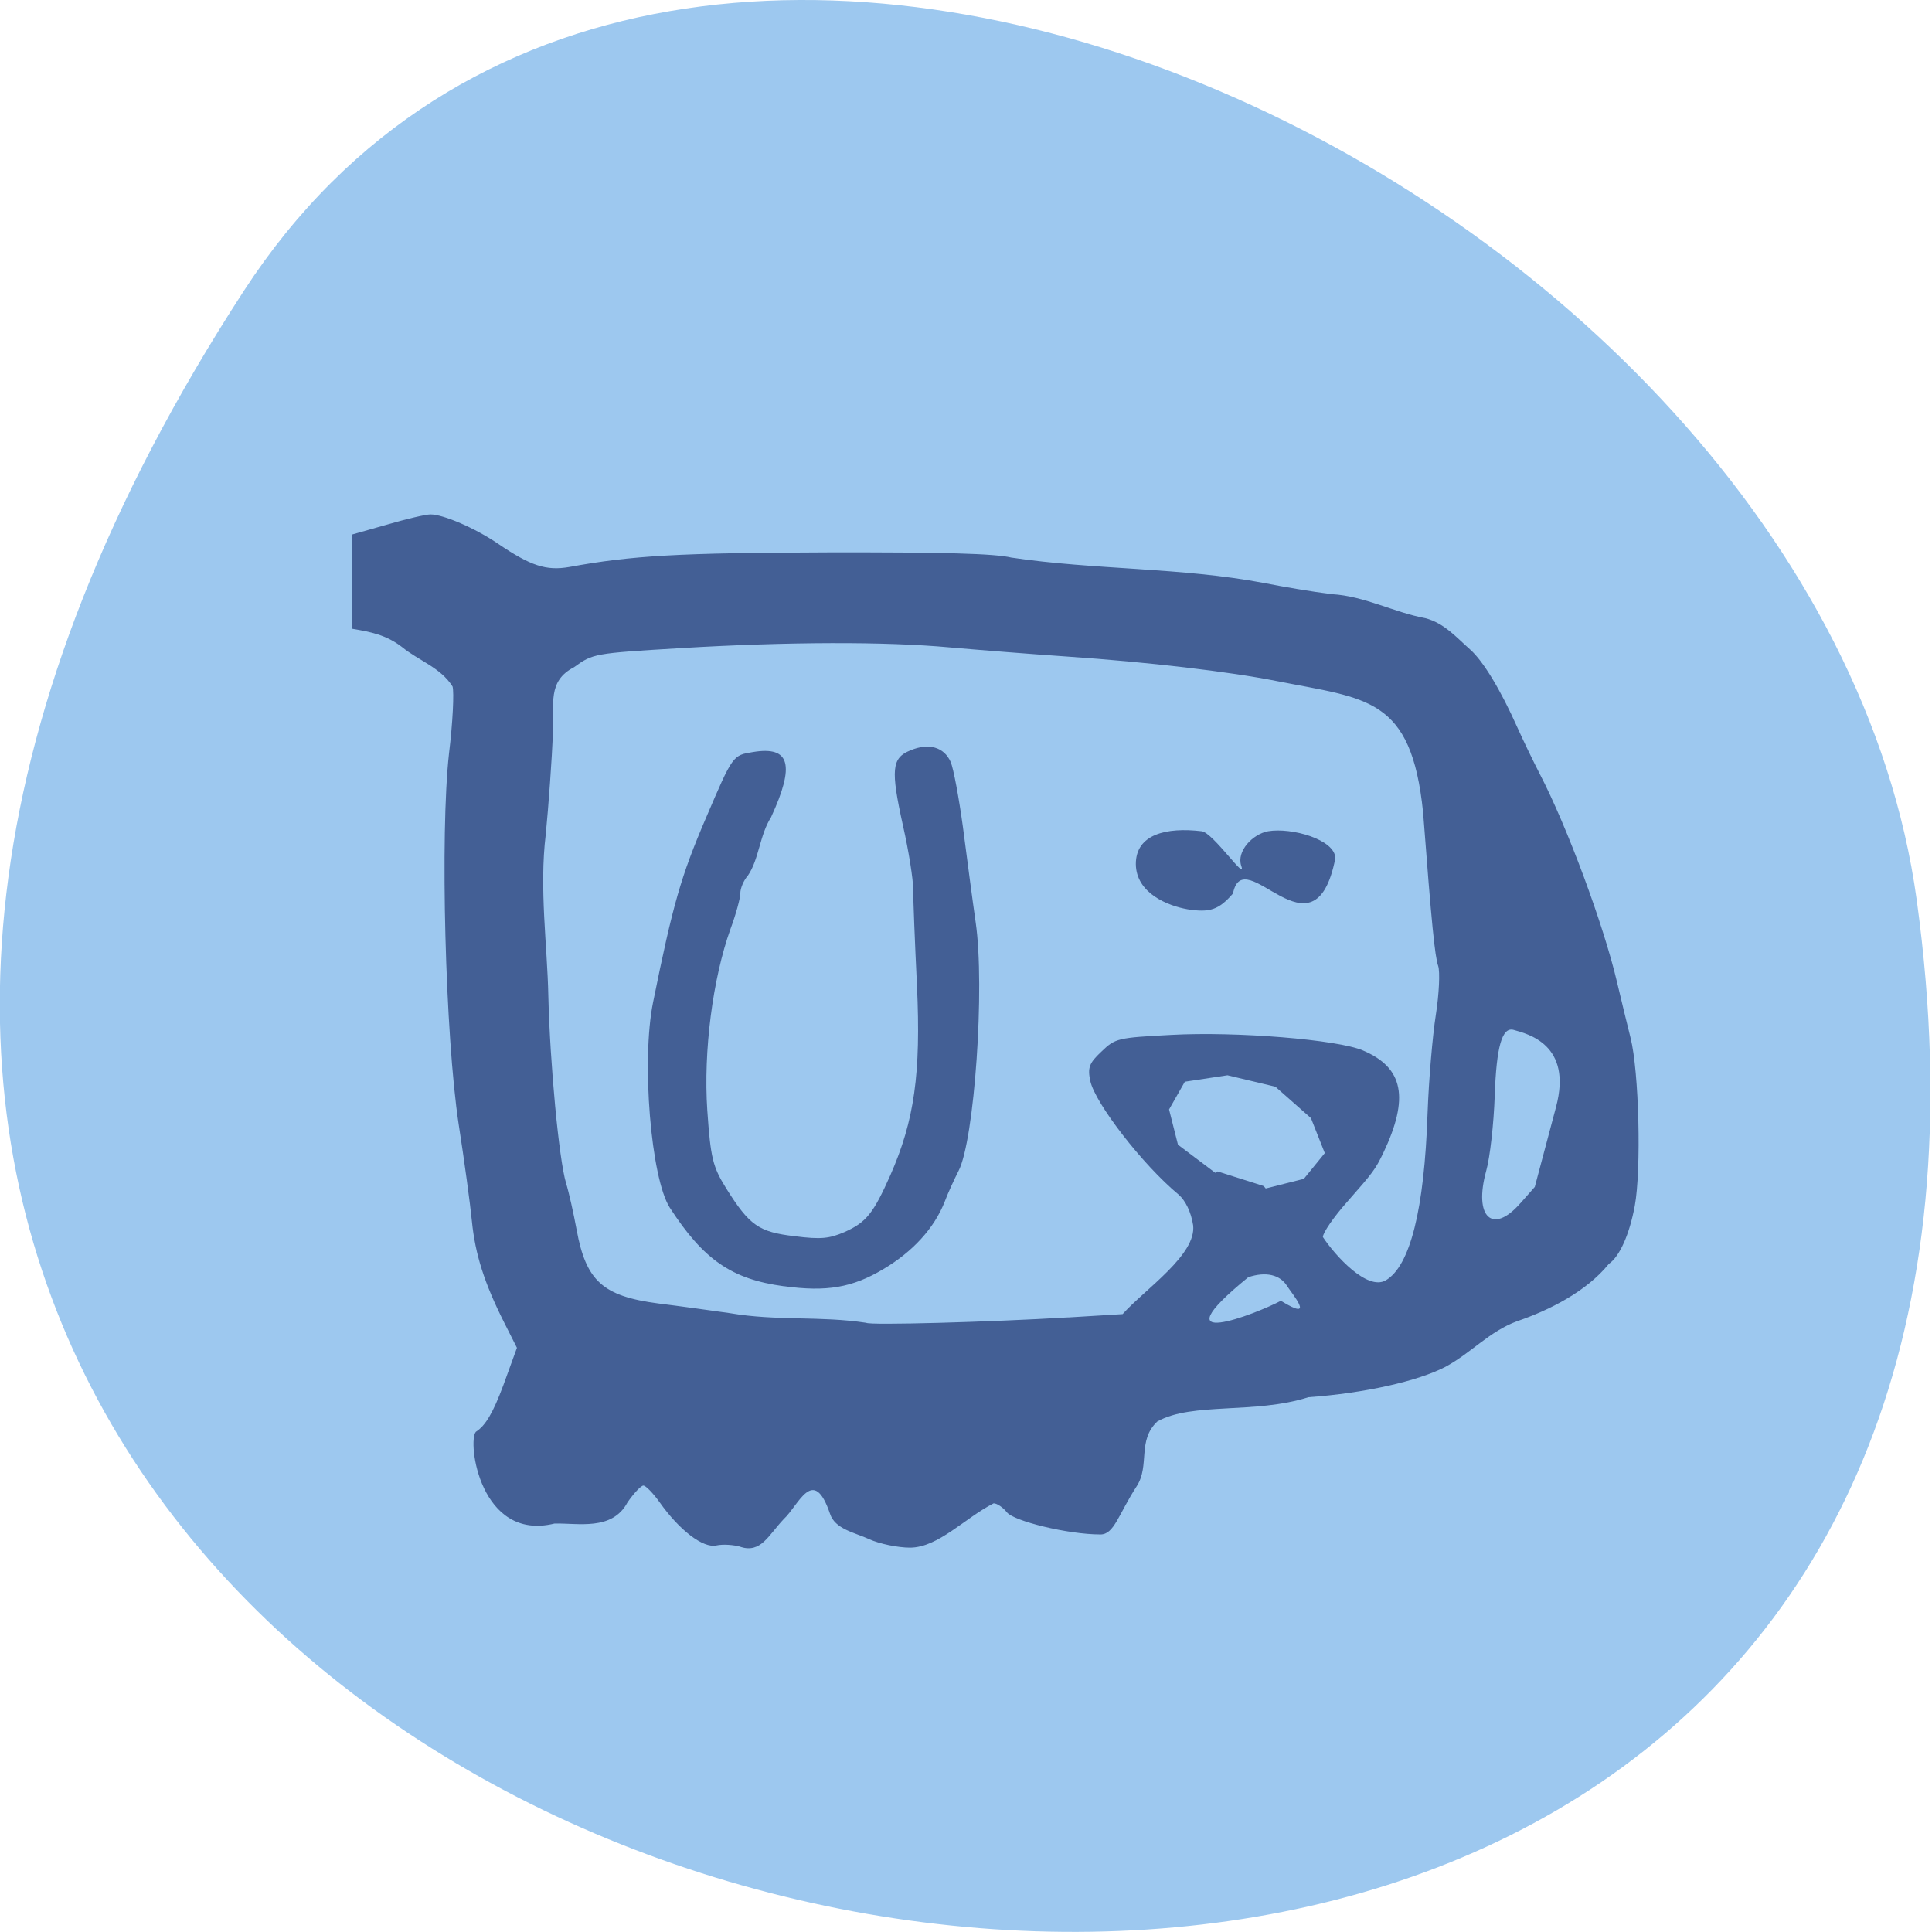 <svg xmlns="http://www.w3.org/2000/svg" viewBox="0 0 32 32"><path d="m 4.04 4.816 c -18.301 28.17 31.688 39.07 27.707 10.09 c -1.625 -11.82 -20.703 -20.867 -27.707 -10.09" fill="#9dc8ef"/><path d="m 12.27 25.621 c -0.117 -0.035 -0.297 -0.047 -0.406 -0.023 c -0.219 0.047 -0.609 -0.25 -0.938 -0.715 c -0.109 -0.152 -0.23 -0.277 -0.27 -0.277 c -0.039 0 -0.156 0.125 -0.262 0.277 c -0.254 0.48 -0.828 0.34 -1.211 0.352 c -1.234 0.301 -1.445 -1.363 -1.301 -1.52 c 0.16 -0.102 0.285 -0.316 0.453 -0.766 l 0.227 -0.625 l -0.211 -0.418 c -0.328 -0.652 -0.48 -1.129 -0.535 -1.68 c -0.027 -0.277 -0.125 -1 -0.219 -1.605 c -0.223 -1.469 -0.309 -4.813 -0.16 -6.141 c 0.063 -0.516 0.086 -1.016 0.059 -1.109 c -0.199 -0.316 -0.559 -0.426 -0.84 -0.656 c -0.258 -0.199 -0.52 -0.25 -0.824 -0.301 l 0.004 -0.781 v -0.781 l 0.578 -0.164 c 0.32 -0.094 0.641 -0.168 0.715 -0.168 c 0.215 0 0.746 0.23 1.117 0.484 c 0.547 0.371 0.801 0.453 1.184 0.387 c 1.039 -0.191 1.82 -0.234 4.273 -0.242 c 1.914 -0.004 2.777 0.02 3.047 0.086 c 1.383 0.207 2.809 0.16 4.191 0.422 c 0.297 0.059 0.797 0.145 1.117 0.184 c 0.543 0.031 1.027 0.301 1.551 0.398 c 0.313 0.082 0.516 0.32 0.742 0.52 c 0.215 0.191 0.5 0.66 0.781 1.289 c 0.098 0.219 0.266 0.566 0.371 0.77 c 0.453 0.871 1.059 2.504 1.281 3.453 c 0.078 0.324 0.176 0.738 0.223 0.918 c 0.141 0.559 0.18 2.184 0.07 2.785 c -0.09 0.477 -0.25 0.836 -0.43 0.961 c -0.371 0.457 -0.984 0.766 -1.52 0.949 c -0.457 0.168 -0.758 0.523 -1.184 0.754 c -0.457 0.238 -1.34 0.438 -2.27 0.504 c -0.895 0.285 -1.926 0.078 -2.504 0.402 c -0.336 0.316 -0.121 0.727 -0.34 1.07 c -0.305 0.469 -0.375 0.805 -0.605 0.801 c -0.539 0 -1.438 -0.223 -1.547 -0.367 c -0.066 -0.082 -0.164 -0.148 -0.219 -0.148 c -0.477 0.242 -0.914 0.73 -1.383 0.734 c -0.203 0 -0.508 -0.063 -0.68 -0.141 c -0.234 -0.109 -0.566 -0.164 -0.648 -0.422 c -0.277 -0.813 -0.516 -0.141 -0.766 0.09 c -0.258 0.273 -0.375 0.566 -0.715 0.461 m 5.426 -3.801 l 0.902 -0.055 c 0.371 -0.414 1.227 -0.984 1.168 -1.473 c -0.035 -0.219 -0.125 -0.406 -0.242 -0.508 c -0.59 -0.488 -1.379 -1.508 -1.461 -1.879 c -0.047 -0.223 -0.02 -0.297 0.184 -0.488 c 0.23 -0.223 0.27 -0.23 1.156 -0.277 c 1.082 -0.059 2.758 0.078 3.176 0.258 c 0.672 0.285 0.77 0.785 0.336 1.699 c -0.133 0.273 -0.164 0.316 -0.598 0.809 c -0.223 0.25 -0.402 0.512 -0.402 0.582 c 0.207 0.313 0.734 0.891 1.039 0.719 c 0.406 -0.234 0.641 -1.172 0.695 -2.77 c 0.02 -0.547 0.082 -1.281 0.137 -1.629 c 0.055 -0.352 0.07 -0.715 0.039 -0.809 c -0.055 -0.156 -0.109 -0.688 -0.25 -2.543 c -0.195 -1.918 -0.926 -1.879 -2.422 -2.176 c -0.781 -0.156 -2.141 -0.316 -3.469 -0.406 c -0.629 -0.043 -1.504 -0.113 -1.949 -0.152 c -1.066 -0.098 -2.68 -0.094 -4.457 0.012 c -1.438 0.086 -1.453 0.09 -1.766 0.316 c -0.445 0.23 -0.328 0.609 -0.348 1.07 c -0.02 0.465 -0.074 1.23 -0.121 1.703 c -0.109 0.891 0.027 1.852 0.043 2.668 c 0.027 1.125 0.176 2.711 0.293 3.102 c 0.047 0.152 0.125 0.5 0.176 0.777 c 0.156 0.848 0.434 1.098 1.355 1.219 c 0.348 0.043 0.883 0.117 1.184 0.16 c 0.773 0.133 1.492 0.043 2.258 0.16 c 0.047 0.043 2.055 -0.012 3.344 -0.09 m -4.711 -0.516 c -0.863 -0.117 -1.328 -0.438 -1.887 -1.301 c -0.313 -0.488 -0.473 -2.438 -0.277 -3.402 c 0.328 -1.621 0.461 -2.086 0.875 -3.051 c 0.449 -1.051 0.445 -1.039 0.781 -1.094 c 0.613 -0.102 0.699 0.211 0.297 1.082 c -0.188 0.293 -0.199 0.699 -0.383 0.965 c -0.07 0.078 -0.125 0.211 -0.125 0.293 c 0 0.082 -0.074 0.352 -0.164 0.594 c -0.293 0.82 -0.449 2.02 -0.383 3 c 0.055 0.793 0.09 0.934 0.313 1.293 c 0.387 0.617 0.539 0.723 1.137 0.793 c 0.434 0.055 0.57 0.039 0.824 -0.07 c 0.359 -0.16 0.477 -0.309 0.758 -0.941 c 0.398 -0.906 0.508 -1.68 0.441 -3.137 c -0.035 -0.719 -0.063 -1.438 -0.063 -1.602 c 0 -0.16 -0.074 -0.633 -0.168 -1.047 c -0.207 -0.934 -0.188 -1.125 0.121 -1.25 c 0.305 -0.129 0.559 -0.055 0.668 0.191 c 0.047 0.109 0.137 0.594 0.203 1.078 c 0.063 0.484 0.156 1.195 0.211 1.578 c 0.156 1.07 -0.02 3.617 -0.285 4.121 c -0.07 0.137 -0.176 0.367 -0.23 0.512 c -0.172 0.434 -0.527 0.824 -1.016 1.113 c -0.512 0.305 -0.938 0.379 -1.648 0.281 m 6.691 -6.242 c -0.32 -0.055 -0.855 -0.262 -0.859 -0.75 c 0 -0.492 0.504 -0.613 1.09 -0.543 c 0.188 0.02 0.754 0.852 0.656 0.574 c -0.082 -0.242 0.188 -0.527 0.445 -0.574 c 0.387 -0.066 1.113 0.137 1.113 0.449 c -0.348 1.777 -1.516 -0.309 -1.695 0.582 c -0.234 0.27 -0.383 0.32 -0.75 0.262 m 1.543 6.484 c 0.602 0.371 0.172 -0.133 0.105 -0.242 c -0.117 -0.191 -0.355 -0.246 -0.645 -0.148 c -1.547 1.262 0.137 0.605 0.539 0.391 m 3.969 -1.617 l 0.238 -0.27 l 0.352 -1.324 c 0.277 -1.039 -0.473 -1.211 -0.703 -1.277 c -0.191 -0.051 -0.285 0.273 -0.313 1.098 c -0.016 0.457 -0.078 1.016 -0.141 1.238 c -0.211 0.766 0.105 1.063 0.566 0.535" fill="#435f95"/><path d="m 159.81 168.04 l -12.304 -4.251 l -6.382 -11.683 l 0.254 -13.05 l 9.08 -9.676 l 12.474 -3.868 l 12.07 5.7 l 7.49 10.741 l -1.694 13.195 l -7.858 10.384" transform="matrix(0.055 0.025 -0.018 0.034 14.399 9.693)" fill="#9dc8ef" stroke="#9dc8ef" stroke-width="2"/></svg>